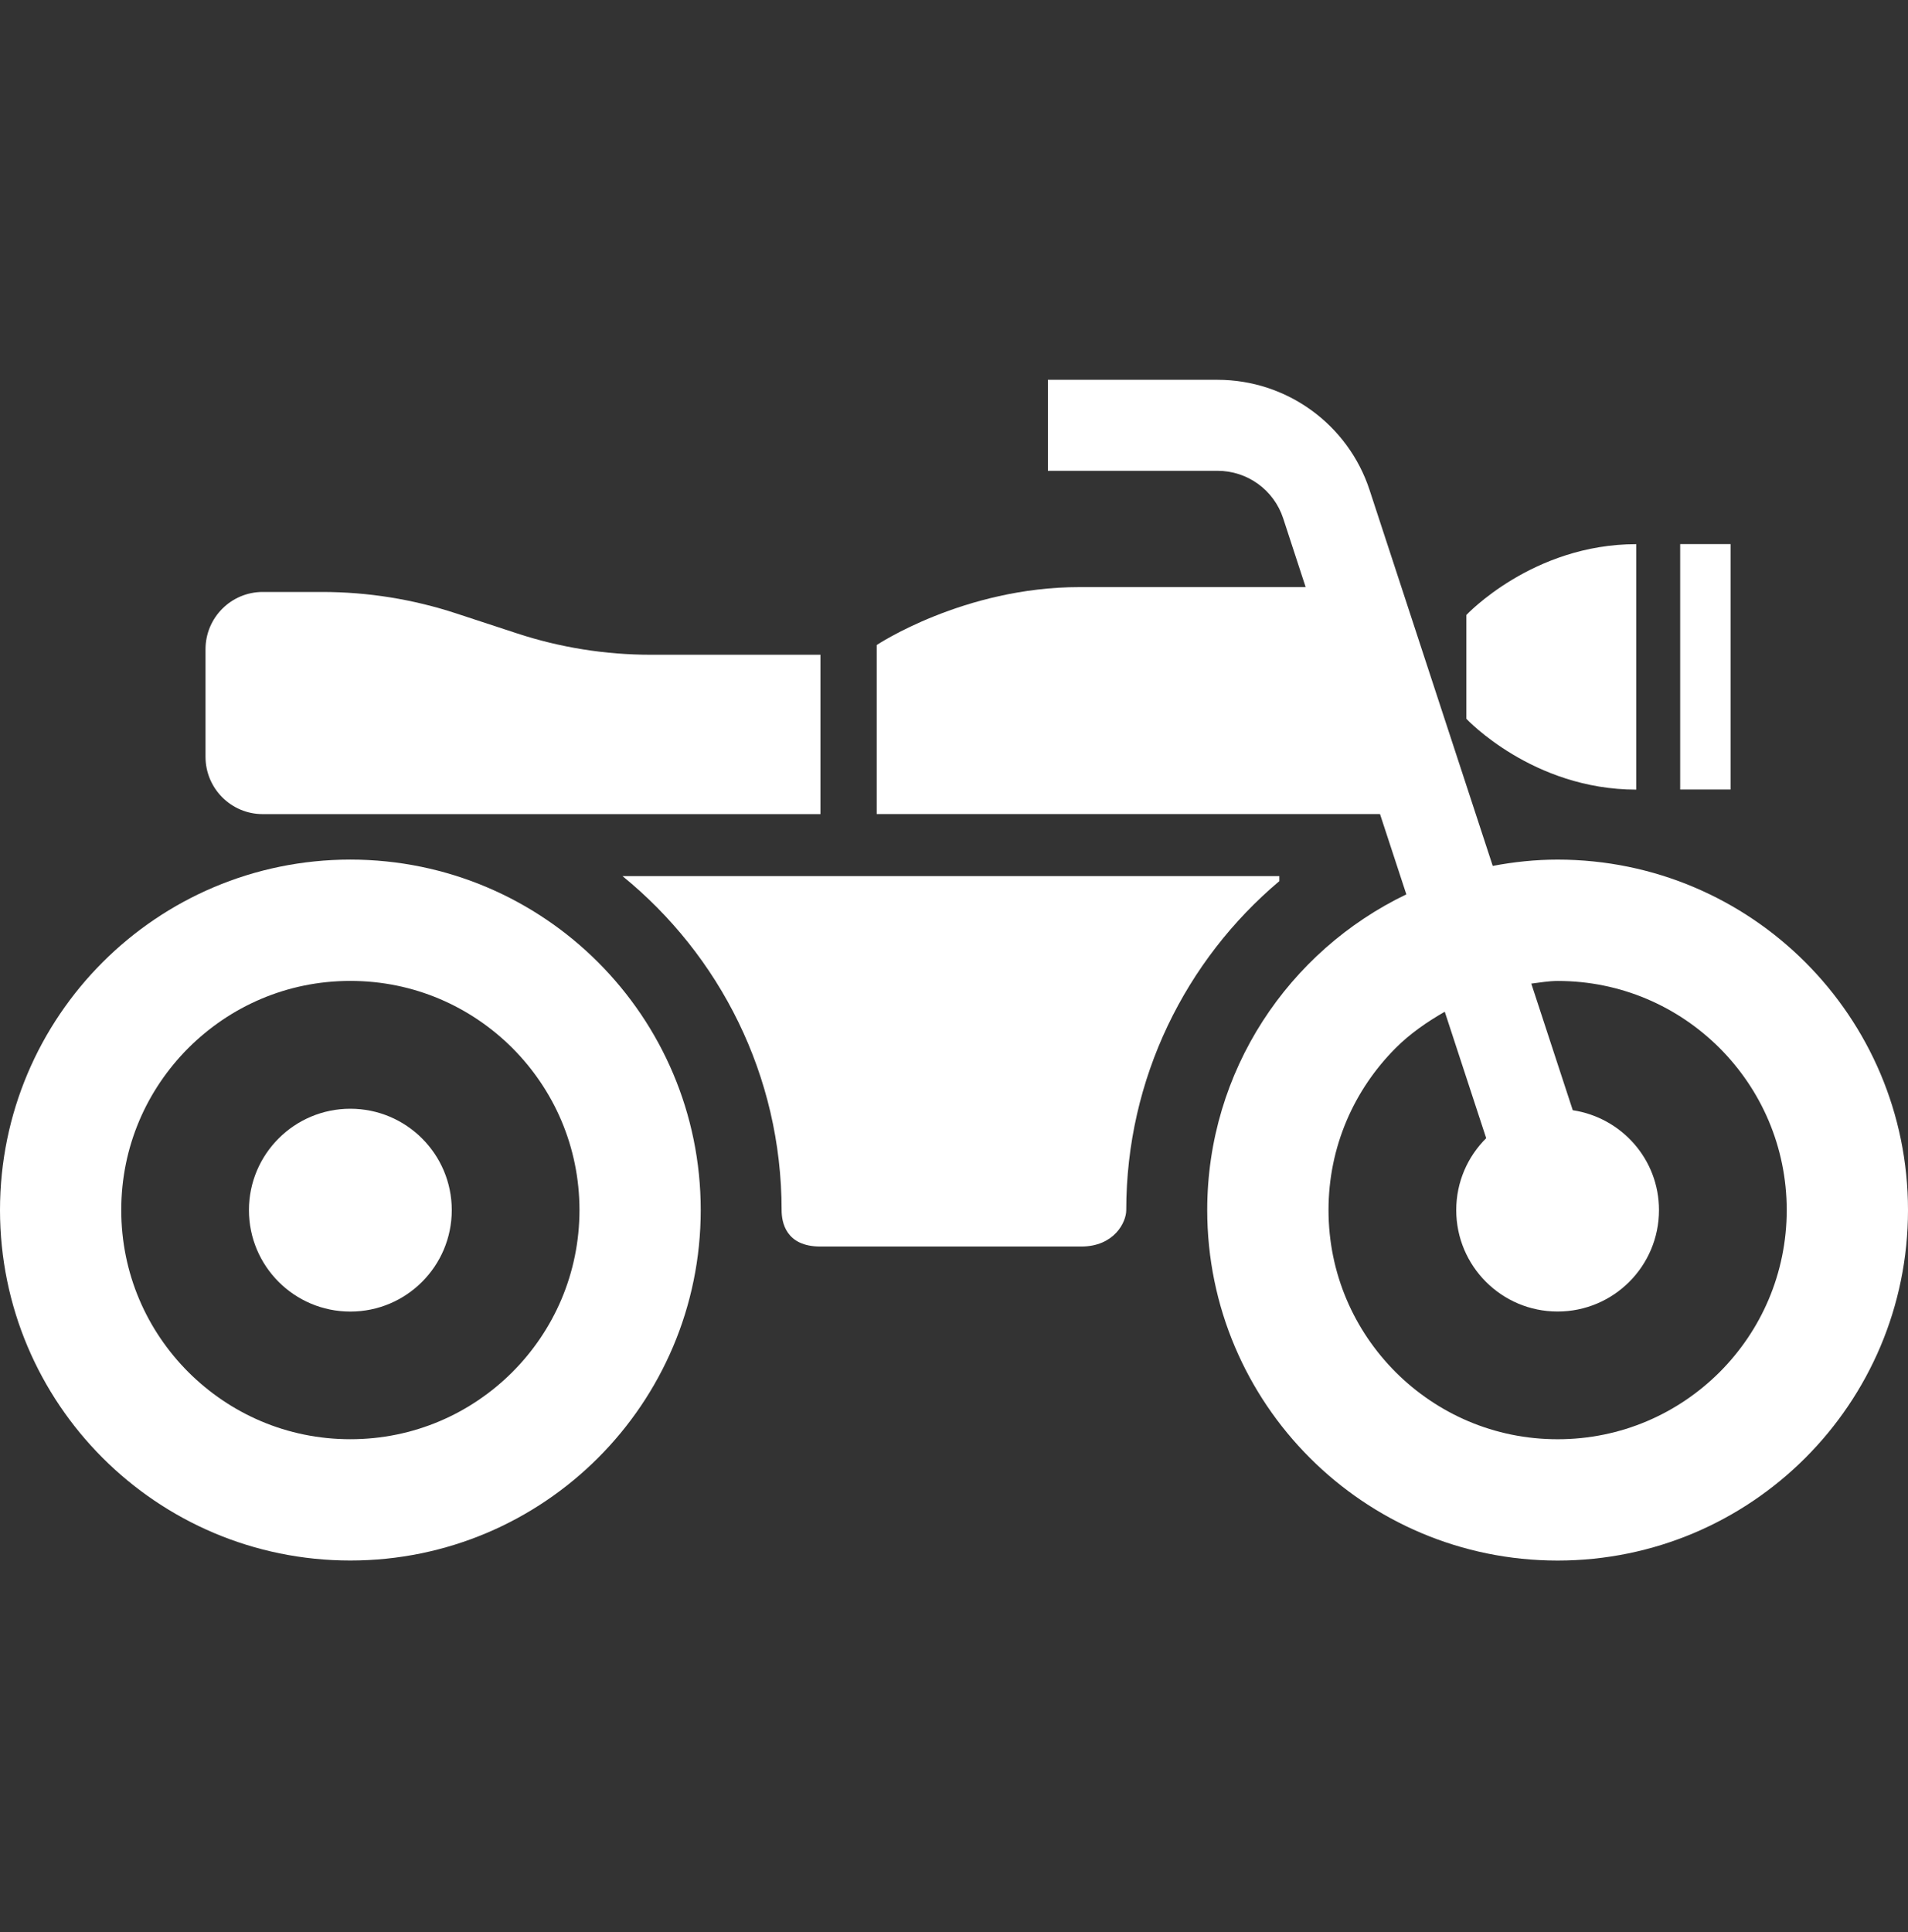 <svg width="80" height="81" viewBox="0 0 80 81" fill="none" xmlns="http://www.w3.org/2000/svg">
<rect x="0" y="0" width="80" height="81" fill="#333333" stroke="none"/>
<path d="M65.308 36.036C64.376 36.036 63.47 36.133 62.589 36.3L57.425 20.543C56.522 17.786 53.947 15.922 51.047 15.922H43.937V19.737H51.047C52.303 19.735 53.414 20.542 53.803 21.732L54.744 24.612H45.263C40.406 24.612 36.759 27.04 36.759 27.04V34.127H57.862L58.966 37.493C54.032 39.862 50.619 44.891 50.617 50.728C50.62 58.843 57.194 65.418 65.309 65.421C73.421 65.418 79.998 58.843 80 50.728C79.998 42.614 73.421 36.039 65.308 36.036ZM72.102 57.522C70.356 59.263 67.968 60.335 65.309 60.335C62.647 60.335 60.263 59.263 58.517 57.522C56.776 55.776 55.703 53.389 55.703 50.728C55.703 48.068 56.776 45.683 58.517 43.937C59.123 43.33 59.831 42.841 60.577 42.413L62.314 47.714C61.538 48.484 61.058 49.549 61.058 50.728C61.058 53.077 62.961 54.981 65.309 54.981C67.656 54.981 69.559 53.077 69.559 50.728C69.559 48.598 67.987 46.851 65.944 46.542L64.205 41.234C64.572 41.19 64.929 41.123 65.309 41.123C67.968 41.123 70.356 42.194 72.102 43.937C73.844 45.683 74.911 48.068 74.916 50.728C74.911 53.389 73.844 55.776 72.102 57.522Z" fill="white"/>
<path d="M14.689 36.035C6.574 36.038 0.003 42.613 0 50.727C0.003 58.842 6.574 65.417 14.689 65.419C22.804 65.417 29.378 58.842 29.381 50.727C29.378 42.613 22.804 36.038 14.689 36.035ZM21.483 57.52C19.737 59.262 17.351 60.334 14.689 60.334C12.027 60.334 9.644 59.262 7.897 57.52C6.154 55.774 5.084 53.388 5.084 50.727C5.084 48.066 6.154 45.681 7.897 43.935C9.644 42.193 12.027 41.121 14.689 41.121C17.351 41.121 19.737 42.193 21.483 43.935C23.224 45.681 24.294 48.066 24.297 50.727C24.294 53.388 23.224 55.774 21.483 57.52Z" fill="white"/>
<path d="M14.689 46.48C12.342 46.48 10.438 48.382 10.438 50.73C10.438 53.079 12.342 54.983 14.689 54.983C17.037 54.983 18.942 53.079 18.942 50.73C18.942 48.382 17.037 46.48 14.689 46.48Z" fill="white"/>
<path d="M68.606 33.102V22.812C64.254 22.812 61.483 25.781 61.483 25.781V30.133C61.483 30.133 64.254 33.102 68.606 33.102Z" fill="white"/>
<path d="M72.561 22.809H70.448V33.097H72.561V22.809Z" fill="white"/>
<path d="M11.015 34.129H34.401V27.448H27.289C25.381 27.448 23.485 27.146 21.671 26.55L19.13 25.716C17.319 25.121 15.421 24.816 13.512 24.816H11.015C9.692 24.816 8.617 25.892 8.617 27.218V31.727C8.617 33.053 9.692 34.129 11.015 34.129Z" fill="white"/>
<path d="M53.641 36.938V36.727H26.099C30.166 40.033 32.772 45.076 32.772 50.732C32.772 51.239 32.946 52.257 34.402 52.257H45.328C46.717 52.257 47.222 51.239 47.222 50.732C47.222 45.201 49.719 40.244 53.641 36.938Z" fill="white"/>
</svg>
